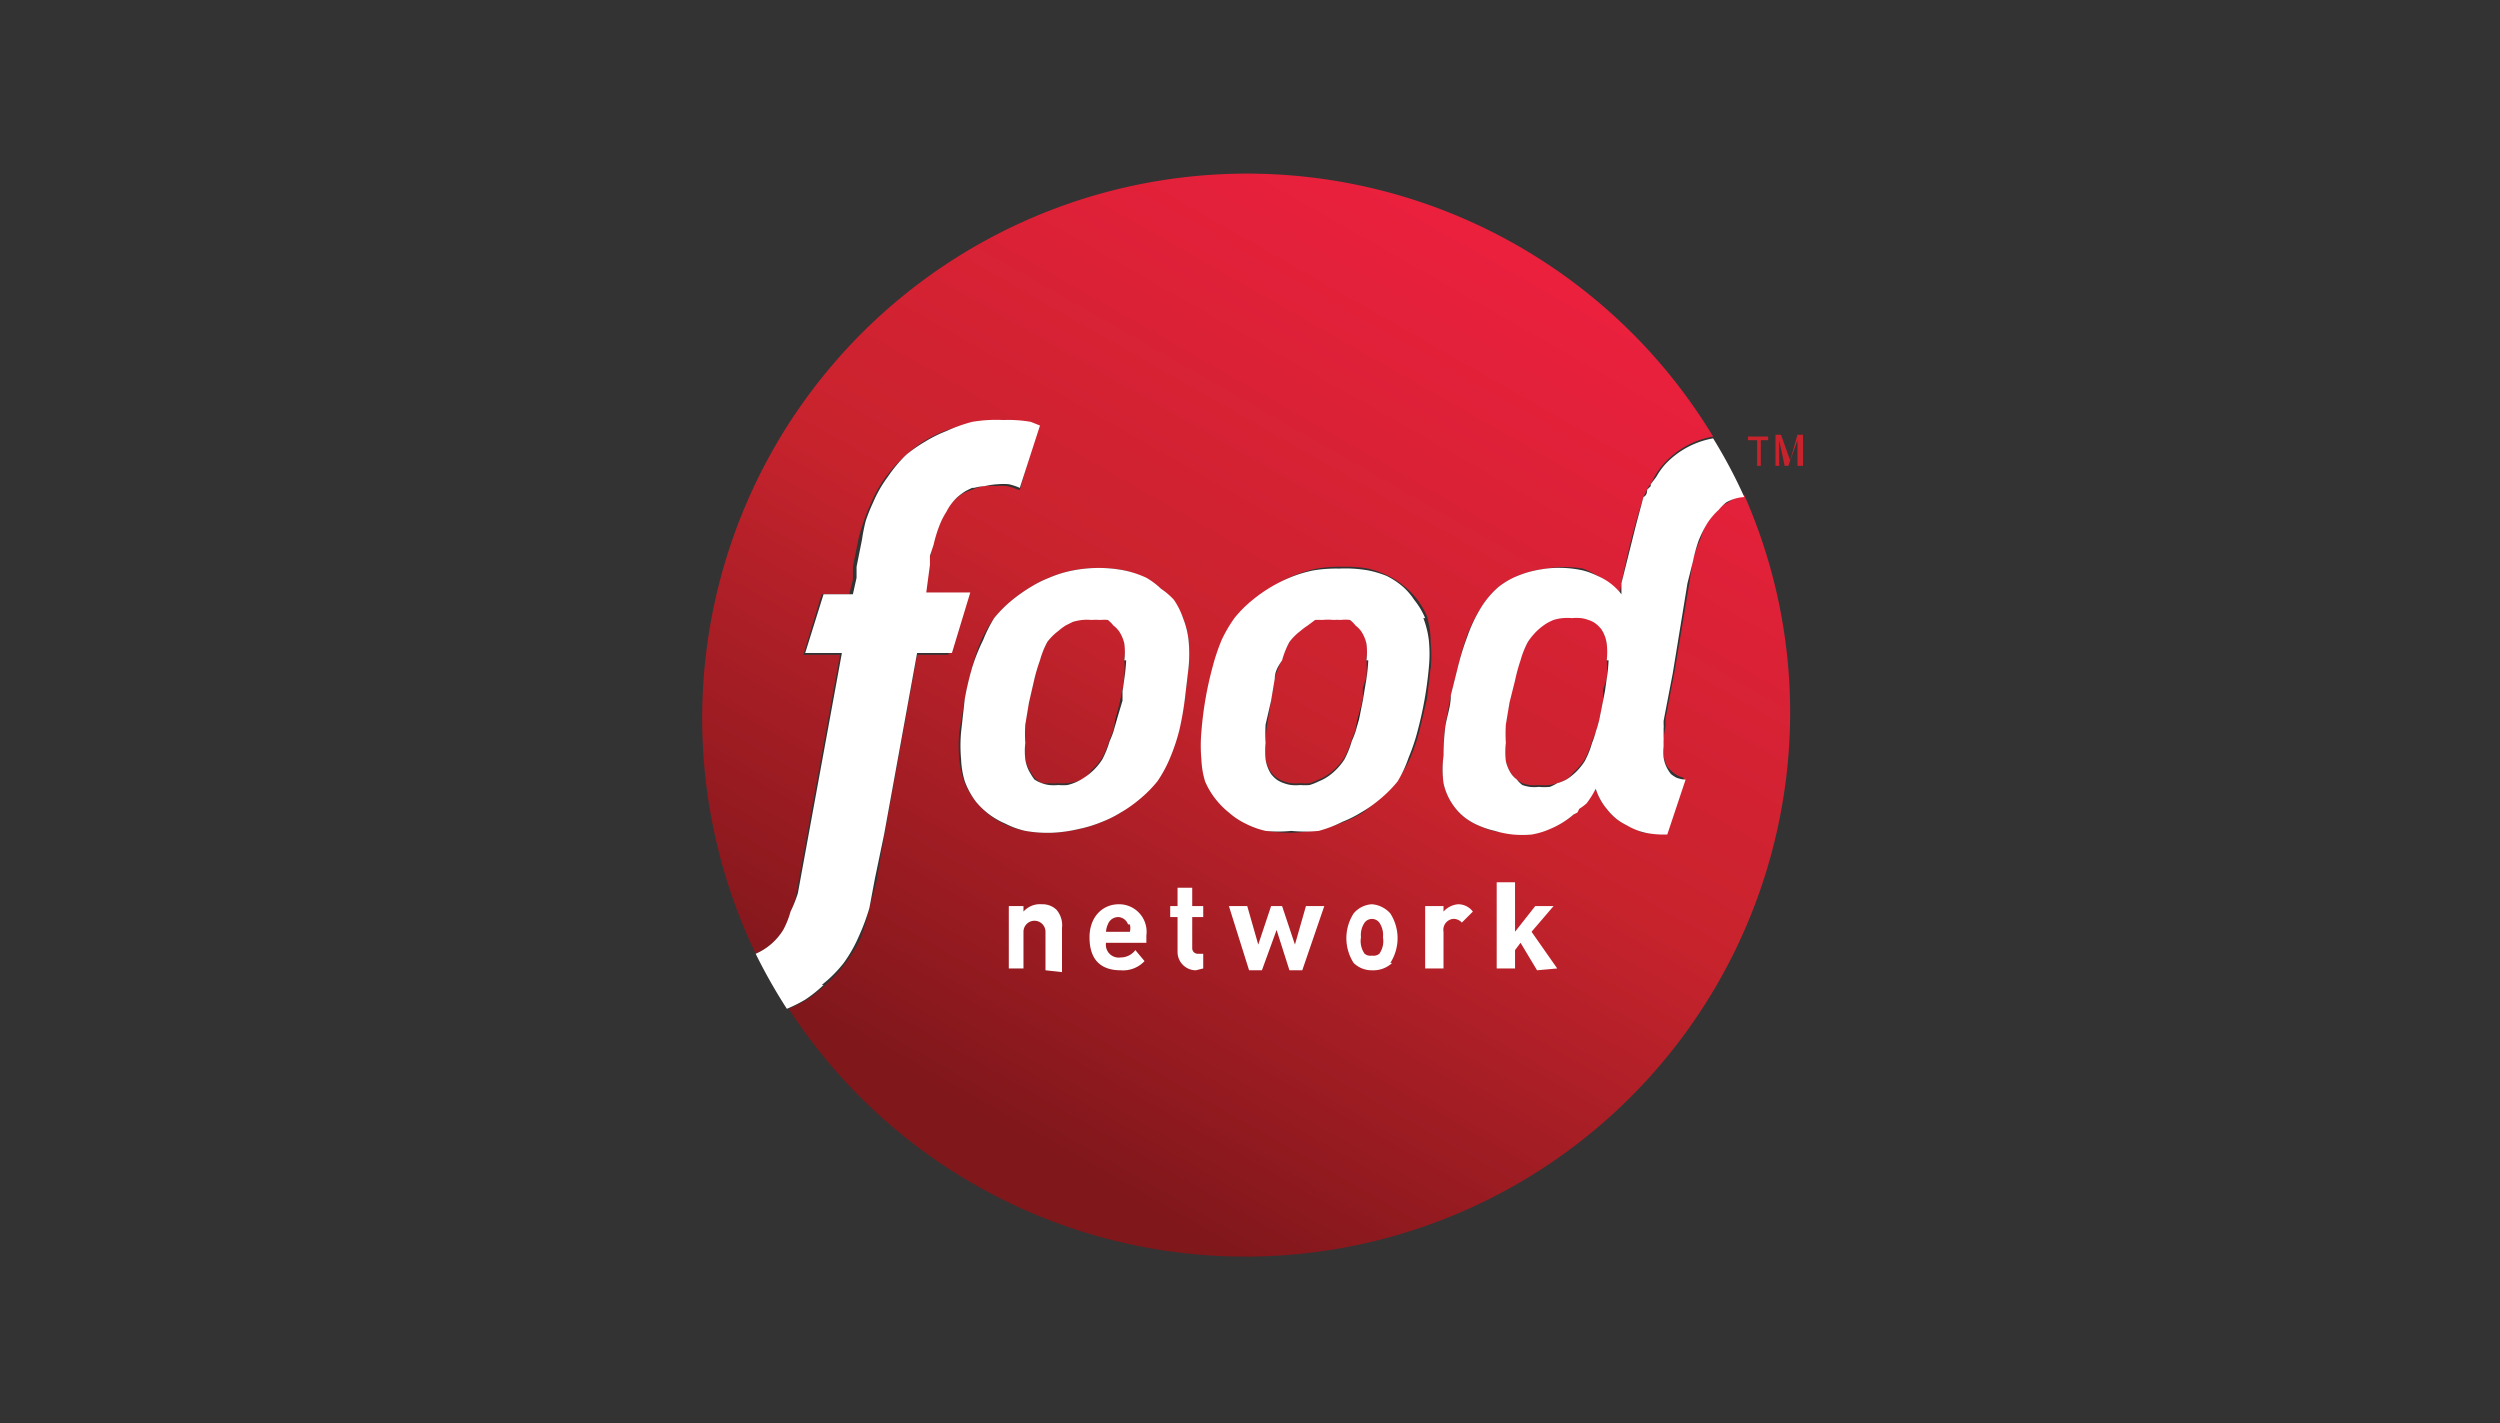 <svg id="Layer_1" data-name="Layer 1" xmlns="http://www.w3.org/2000/svg" xmlns:xlink="http://www.w3.org/1999/xlink" viewBox="0 0 136.3 77.6"><rect x="0" y="0" width="136.3" height="77.6" fill="#333333" stroke="none"/><defs><linearGradient id="linear-gradient" x1="57.5" y1="63.1" x2="84.6" y2="15.7" gradientUnits="userSpaceOnUse"><stop offset="0" stop-color="#80171b"/><stop offset=".5" stop-color="#c7232d"/><stop offset="1" stop-color="#ea203d"/></linearGradient><linearGradient id="linear-gradient-2" x1="47.6" y1="57.5" x2="74.7" y2="10" xlink:href="#linear-gradient"/><linearGradient id="linear-gradient-3" x1="67.4" y1="68.7" x2="94.5" y2="21.3" xlink:href="#linear-gradient"/><linearGradient id="linear-gradient-4" x1="54.8" y1="61.6" x2="81.9" y2="14.1" xlink:href="#linear-gradient"/><style>.cls-1{fill:#fff}.cls-7{fill:#211f1f}</style></defs><path class="cls-1" d="M57 53v-2.2a.6.6 0 1 0-1.2 0V53H55v-3.5h.8v.4a1.3 1.3 0 0 1 1.7-.1 1.3 1.3 0 0 1 .4 1v2.2ZM60.3 51.5a.7.7 0 0 0 .7.7 1 1 0 0 0 .8-.3l.6.5a1.7 1.7 0 0 1-1.4.6c-.8 0-1.6-.4-1.6-1.8 0-1.1.6-1.8 1.5-1.8a1.5 1.5 0 0 1 1.5 1.7v.4Zm1.2-1a.6.6 0 0 0-.6-.4.6.6 0 0 0-.6.4 1.2 1.2 0 0 0 0 .3h1.3a1 1 0 0 0 0-.3M65.2 53a1 1 0 0 1-1-1v-1.8h-.4v-.7h.4v-1h.8v1h.6v.7H65v1.7c0 .2 0 .3.3.3h.3v.7ZM71 52.9h-.7l-.7-2.2-.8 2.2h-.7L67 49.4h1l.5 2.2.8-2.2h.6l.7 2.2.6-2.2h.9L71 52.9zM76 52.5a1.5 1.5 0 0 1-1.2.5 1.4 1.4 0 0 1-1-.5 2.5 2.5 0 0 1 0-2.7 1.4 1.4 0 0 1 1-.4 1.5 1.5 0 0 1 1.1.4 2.6 2.6 0 0 1 0 2.7m-.6-2.2a.6.6 0 0 0-.5-.1.5.5 0 0 0-.4.1 1.2 1.2 0 0 0-.2.9 1.2 1.2 0 0 0 .2.8.5.5 0 0 0 .4.2.6.6 0 0 0 .5-.2 1.2 1.2 0 0 0 .2-.8 1.2 1.2 0 0 0-.2-.9M79.7 50.4a.6.6 0 0 0-.4-.2.6.6 0 0 0-.6.6V53h-.9v-3.5h.9v.4a1.2 1.2 0 0 1 .9-.4 1 1 0 0 1 .8.3ZM83.9 52.9l-.9-1.4-.4.4v1h-.8v-4.8h.8v2.8l1.2-1.5h1.1l-1.3 1.4 1.4 2.1h-1.1z"/><path d="M96 24v1.4h-.2V24h-.5v-.2h1.1v.2Zm2 1.4V24l-.5 1.4h-.2L97 24v1.4h-.2v-1.7h.3l.5 1.4.4-1.4h.3v1.7Z" fill="#c7232d"/><path d="M74.2 34.3a1.6 1.6 0 0 0-.3-.3 1.4 1.4 0 0 0-.3-.2 1.9 1.9 0 0 0-.4-.2 2.6 2.6 0 0 0-.5 0 2.8 2.8 0 0 0-.5 0 3.5 3.5 0 0 0-.5.2c-.1 0-.3 0-.4.2a3.5 3.5 0 0 0-.4.3 3 3 0 0 0-.6.7 4.7 4.7 0 0 0-.4.9l-.4 1-.2 1.3-.2 1.2a8.5 8.5 0 0 0-.1 1 4.4 4.4 0 0 0 0 1 2 2 0 0 0 .3.7 1.7 1.7 0 0 0 .3.3 1.5 1.5 0 0 0 .4.2 1.8 1.8 0 0 0 .4.1 2.6 2.6 0 0 0 .5 0 2.8 2.8 0 0 0 .5 0 3.2 3.2 0 0 0 .5-.2 2.5 2.5 0 0 0 .4-.2 2.8 2.8 0 0 0 .4-.3 3.3 3.3 0 0 0 .6-.7 5.2 5.2 0 0 0 .4-1 5.2 5.2 0 0 0 .2-.5l.1-.5.3-1.2v-.6l.2-.6a10.6 10.6 0 0 0 0-1 3.6 3.6 0 0 0 0-.9 2 2 0 0 0-.3-.7Z" fill="url(#linear-gradient)"/><path d="M61 34.3a1.6 1.6 0 0 0-.3-.3 1.7 1.7 0 0 0-.3-.2 1.9 1.9 0 0 0-.5-.2 3.8 3.8 0 0 0-.5 0 2.7 2.7 0 0 0-.5 0 3.5 3.5 0 0 0-.4.2c-.2 0-.3 0-.4.2a3.5 3.5 0 0 0-.4.3 3 3 0 0 0-.6.7 4.7 4.7 0 0 0-.4.9 9.5 9.5 0 0 0-.3 1.1l-.3 1.2-.2 1.2a7 7 0 0 0 0 1 3.8 3.8 0 0 0 0 1 2 2 0 0 0 .3.7 2.1 2.1 0 0 0 .2.3 1.9 1.9 0 0 0 .4.3 1.8 1.8 0 0 0 .4 0 2.6 2.6 0 0 0 .5 0 2.8 2.8 0 0 0 .5 0 2.7 2.7 0 0 0 1-.3 2.8 2.8 0 0 0 .3-.4 3.3 3.3 0 0 0 .6-.7 5.6 5.6 0 0 0 .4-1 4.8 4.8 0 0 0 .2-.5l.1-.5.3-1.2.1-.5.1-.7a10.6 10.6 0 0 0 0-1 3.6 3.6 0 0 0 0-1 2 2 0 0 0-.3-.6Z" fill="url(#linear-gradient-2)"/><path d="M87 34a1.4 1.4 0 0 0-.3-.3 1.8 1.8 0 0 0-.5-.1 2.6 2.6 0 0 0-.5 0 2.8 2.8 0 0 0-.5 0 2.4 2.4 0 0 0-.5.1 2.8 2.8 0 0 0-.4.2 3.5 3.5 0 0 0-.4.3 3.5 3.5 0 0 0-.6.8 4.9 4.9 0 0 0-.4.9 9.7 9.7 0 0 0-.3 1.1l-.3 1.2-.2 1.2a8.7 8.7 0 0 0 0 1.1 4.5 4.5 0 0 0 0 1 2.1 2.1 0 0 0 .3.7 1.4 1.4 0 0 0 .3.3 1.5 1.5 0 0 0 .3.2 2.1 2.1 0 0 0 .4.1 2.1 2.1 0 0 0 .5 0 3 3 0 0 0 .6 0 2.5 2.5 0 0 0 .4-.1 2.3 2.3 0 0 0 .5-.2 2.9 2.9 0 0 0 .4-.4 3.3 3.3 0 0 0 .6-.7 5 5 0 0 0 .4-1 4.8 4.8 0 0 0 .2-.5 6.8 6.8 0 0 0 .2-.7l.2-1v-.6l.2-.6a8.4 8.4 0 0 0 0-1 4.2 4.2 0 0 0 0-1 1.9 1.9 0 0 0-.3-.7 2 2 0 0 0-.3-.4Z" fill="url(#linear-gradient-3)"/><path d="M95 27a2.2 2.2 0 0 0-.8.4 3 3 0 0 0-.5.3 3.8 3.8 0 0 0-.6.7 6 6 0 0 0-.4 1 8.7 8.7 0 0 0-.4 1.1l-.2 1.3-.8 4.8-.5 2.6v.2a.8.8 0 0 1 0 .2l-.1.6c-.1.2 0 .1 0 .2v.2a2.7 2.7 0 0 0 0 .6 1.8 1.8 0 0 0 .2.6 2 2 0 0 0 .3.3 1.8 1.8 0 0 0 .3.2 1.9 1.9 0 0 0 .3.1l-.9 3h-.3a4.9 4.9 0 0 1-1 0 3.5 3.5 0 0 1-.8-.4h-.1a3.3 3.3 0 0 1-.5-.3 3.3 3.3 0 0 1-.6-.6A3.2 3.2 0 0 1 87 43a5 5 0 0 1-.6.8 3 3 0 0 1-.3.3l-.2.1-.1.2a4.8 4.8 0 0 1-1.4.8 4.2 4.2 0 0 1-1 .2 5.8 5.8 0 0 1-1 0 5.2 5.2 0 0 1-1-.1 4.7 4.7 0 0 1-.8-.3 3.4 3.4 0 0 1-.7-.4 3 3 0 0 1-.6-.6 3.3 3.3 0 0 1-.6-1.3 5.8 5.8 0 0 1 0-1.5 13.4 13.4 0 0 1 .1-1.7l.3-1.6.4-1.6a14.3 14.3 0 0 1 .5-1.7 8 8 0 0 1 .7-1.4 4.9 4.9 0 0 1 1-1.2 4.3 4.3 0 0 1 .8-.5 6.2 6.2 0 0 1 .8-.3 7.1 7.1 0 0 1 1-.2 6 6 0 0 1 2 0 4 4 0 0 1 .8.4 3.2 3.2 0 0 1 1.2 1l.1-.6a44.2 44.2 0 0 1 1.2-4.7l.2-.4.1-.2a.9.9 0 0 1 .1-.1l.2-.4a3.9 3.9 0 0 1 .5-.7 4.7 4.7 0 0 1 2.7-1.5A29.7 29.7 0 0 0 41.2 52a3.3 3.3 0 0 0 1.5-1.3 4.7 4.7 0 0 0 .4-.9 7.1 7.1 0 0 0 .3-1l2.4-13.1h-2l1-3.3h1.5l.2-.8v-.7l.3-1.5a9.4 9.4 0 0 1 .3-1 9.3 9.3 0 0 1 .4-1 6.8 6.8 0 0 1 .8-1.4 7.6 7.6 0 0 1 1-1.1 8 8 0 0 1 1-.8 7.3 7.3 0 0 1 1.2-.6 8.8 8.8 0 0 1 1.4-.4 7.8 7.8 0 0 1 1.6-.2h.1a7.1 7.1 0 0 1 1.5.2l.5.1-1 3.5h-.1a3 3 0 0 0-.6-.2 3.2 3.2 0 0 0-.6 0 4 4 0 0 0-.7 0 3.3 3.3 0 0 0-.6.2 4.4 4.4 0 0 0-.5.2 3.8 3.8 0 0 0-.4.3 2.8 2.8 0 0 0-.6.7 4.2 4.2 0 0 0-.4.9 7.4 7.4 0 0 0-.3 1l-.1.6-.1.4-.2 1.6h2.3l-1 3.3H50l-1.8 9.9-.4 2.4-.4 1.5a11.6 11.6 0 0 1-.5 1.7 7.6 7.6 0 0 1-.8 1.3 7 7 0 0 1-1.1 1.2 7.2 7.2 0 0 1-1 .8 7.8 7.8 0 0 1-1 .5 29.7 29.7 0 0 0 54.6-16.2A29.4 29.4 0 0 0 95.1 27Zm-30.2 9.4-.2 1.7a17.3 17.3 0 0 1-.4 1.7 10.7 10.7 0 0 1-.5 1.5 7 7 0 0 1-.7 1.2 6.9 6.9 0 0 1-1 1 7 7 0 0 1-.9.8 6.1 6.1 0 0 1-1 .5 7 7 0 0 1-1.3.4 7.7 7.7 0 0 1-1.5.2 6.9 6.9 0 0 1-1.4-.1 4.6 4.6 0 0 1-1.2-.4 4.2 4.2 0 0 1-1.5-1.2 4.4 4.4 0 0 1-.6-1 4.8 4.8 0 0 1-.3-1.3 8.2 8.2 0 0 1 0-1.5l.3-1.8a16.2 16.2 0 0 1 .4-1.7 10 10 0 0 1 .5-1.5 7.4 7.4 0 0 1 .7-1.2 6.9 6.9 0 0 1 1-1 9.1 9.1 0 0 1 1-.7 6.3 6.3 0 0 1 1-.5 6.2 6.2 0 0 1 1.3-.4 7.3 7.3 0 0 1 2.8 0 5.5 5.5 0 0 1 1.1.4 4.2 4.2 0 0 1 .9.6 3.9 3.9 0 0 1 .6.6 4.1 4.1 0 0 1 .6 1 4.6 4.6 0 0 1 .3 1.2 7.6 7.6 0 0 1 0 1.5Zm13.2 0-.2 1.7-.4 1.7a10.7 10.7 0 0 1-.5 1.5 7 7 0 0 1-.7 1.2 6.9 6.9 0 0 1-1 1 7 7 0 0 1-.9.8 6.4 6.4 0 0 1-1 .5 7 7 0 0 1-1.3.4 7.7 7.7 0 0 1-1.5.2 7 7 0 0 1-1.4-.1 4.7 4.7 0 0 1-1.1-.4 4 4 0 0 1-.9-.6 4.5 4.5 0 0 1-.6-.6 4.3 4.3 0 0 1-.6-1 4.8 4.8 0 0 1-.3-1.3 8.2 8.2 0 0 1 0-1.5L66 38l.4-1.7a11.2 11.2 0 0 1 .5-1.5 7.4 7.4 0 0 1 .7-1.2 6.5 6.5 0 0 1 1-1 7.9 7.9 0 0 1 .9-.7 7.6 7.6 0 0 1 1-.5 6.8 6.8 0 0 1 1.3-.4 7.5 7.5 0 0 1 1.4-.1 7.2 7.2 0 0 1 1.4.1 5.5 5.5 0 0 1 1.1.4 4.2 4.2 0 0 1 .9.6 3.5 3.5 0 0 1 .6.6 4.2 4.2 0 0 1 .6 1A5 5 0 0 1 78 35a7.6 7.6 0 0 1 0 1.5Z" fill="url(#linear-gradient-4)"/><path class="cls-7" d="m74 39.3-.1.5.2-.7.2-1v-.5.6l-.3 1.1Z"/><path class="cls-1" d="M77.7 33.7a4.2 4.2 0 0 0-.6-1 3.5 3.5 0 0 0-.6-.7 4.2 4.2 0 0 0-.9-.6 5.5 5.5 0 0 0-1-.3A7.2 7.2 0 0 0 73 31a7.5 7.5 0 0 0-1.4.1 6.8 6.8 0 0 0-1.3.4 7.6 7.6 0 0 0-1 .5 7.9 7.9 0 0 0-1 .7 6.5 6.5 0 0 0-1 1 7.4 7.4 0 0 0-.7 1.2 11.2 11.2 0 0 0-.5 1.5 19.2 19.2 0 0 0-.6 3.5 8.2 8.2 0 0 0 0 1.5 4.8 4.8 0 0 0 .2 1.2 4.3 4.3 0 0 0 .6 1 4.5 4.5 0 0 0 .7.7 4 4 0 0 0 .9.6 4.7 4.7 0 0 0 1.1.4 7 7 0 0 0 1.4 0 7.7 7.7 0 0 0 1.5 0 7 7 0 0 0 1.3-.5 6.4 6.4 0 0 0 1-.5 7 7 0 0 0 1-.7 6.9 6.9 0 0 0 1-1 7 7 0 0 0 .6-1.3 10.7 10.7 0 0 0 .5-1.5 20.4 20.4 0 0 0 .6-3.4 7.6 7.6 0 0 0 0-1.5 5 5 0 0 0-.3-1.2ZM74.6 36a10.6 10.6 0 0 1-.1 1l-.1.6-.1.6-.2 1-.2.7a5.2 5.2 0 0 1-.2.5 5.2 5.2 0 0 1-.4 1 3.3 3.3 0 0 1-.6.7 2.8 2.8 0 0 1-.4.3 2.5 2.5 0 0 1-.4.2 3.2 3.2 0 0 1-.5.2 2.8 2.8 0 0 1-.5 0 2.6 2.6 0 0 1-.5 0 1.8 1.8 0 0 1-.4-.1 1.5 1.5 0 0 1-.4-.2 1.7 1.7 0 0 1-.3-.3 2 2 0 0 1-.3-.8 4.4 4.4 0 0 1 0-.9 8.5 8.5 0 0 1 0-1l.3-1.3.2-1.2c0-.4.2-.7.4-1a4.7 4.7 0 0 1 .4-1 3 3 0 0 1 .6-.6 3.5 3.5 0 0 1 .4-.3l.4-.3a3.5 3.5 0 0 1 .4 0 2.8 2.8 0 0 1 .6 0 2.6 2.6 0 0 1 .4 0 1.9 1.9 0 0 1 .5 0 1.4 1.4 0 0 1 .3.3 1.6 1.6 0 0 1 .3.3 2 2 0 0 1 .3.7 3.6 3.6 0 0 1 0 .9ZM44.8 53.7a7 7 0 0 0 1.2-1.2 7.6 7.6 0 0 0 .8-1.4 11.6 11.6 0 0 0 .6-1.6l.3-1.6.5-2.4 1.8-9.9h1.9l1-3.3h-2.4l.2-1.5v-.5l.2-.6a7.4 7.4 0 0 1 .3-1 4.2 4.2 0 0 1 .4-.8 2.8 2.8 0 0 1 .6-.8 3.8 3.8 0 0 1 .4-.3 4.4 4.4 0 0 1 .4-.2h.1a3.3 3.3 0 0 1 .6-.1 4 4 0 0 1 .7-.1 3.2 3.2 0 0 1 .6 0 3 3 0 0 1 .6.2l1.1-3.4-.5-.2a7.1 7.1 0 0 0-1.5-.1 7.8 7.8 0 0 0-1.7.1 8.8 8.8 0 0 0-1.4.5 7.3 7.3 0 0 0-1.2.6 8 8 0 0 0-1 .7 7.6 7.6 0 0 0-1 1.2 6.8 6.8 0 0 0-.8 1.4 9.3 9.3 0 0 0-.4 1 9.4 9.4 0 0 0-.2 1l-.3 1.5v.6l-.2.9h-1.6l-1 3.2h2l-2.4 13.1a7.1 7.1 0 0 1-.4 1 4.7 4.7 0 0 1-.4 1 3.3 3.3 0 0 1-1.5 1.3 29.8 29.8 0 0 0 1.7 3 7.8 7.8 0 0 0 1-.5 7.2 7.2 0 0 0 1-.8Z"/><path class="cls-7" d="M60.8 39.3v.5l.1-.7.2-1 .1-.5-.1.6-.3 1.1Z"/><path class="cls-1" d="M64.5 33.7a4.1 4.1 0 0 0-.5-1 3.9 3.9 0 0 0-.7-.6 4.2 4.2 0 0 0-.8-.6 5.5 5.5 0 0 0-1.2-.4 7.3 7.3 0 0 0-2.8 0 6.2 6.2 0 0 0-1.3.4 6.3 6.3 0 0 0-1 .5 9.1 9.1 0 0 0-1 .7 6.9 6.9 0 0 0-1 1 7.4 7.4 0 0 0-.6 1.2 10 10 0 0 0-.6 1.5 16.2 16.2 0 0 0-.4 1.7l-.2 1.8a8.2 8.2 0 0 0 0 1.5 4.8 4.8 0 0 0 .2 1.2 4.4 4.4 0 0 0 .6 1.1 4.2 4.2 0 0 0 1.6 1.2 4.6 4.6 0 0 0 1.1.4 6.9 6.9 0 0 0 1.5.1 7.7 7.7 0 0 0 1.4-.2 7 7 0 0 0 1.3-.4 6.1 6.1 0 0 0 1-.5 7 7 0 0 0 1-.7 6.9 6.9 0 0 0 1-1 7 7 0 0 0 .7-1.3 10.7 10.7 0 0 0 .5-1.5 17.3 17.3 0 0 0 .3-1.7l.2-1.7a7.6 7.6 0 0 0 0-1.5 4.6 4.6 0 0 0-.3-1.2ZM61.4 36a10.6 10.6 0 0 1-.1 1l-.1.7v.5l-.3 1-.2.7a4.8 4.8 0 0 1-.2.5 5.6 5.6 0 0 1-.4 1 3.3 3.3 0 0 1-.6.7 2.8 2.8 0 0 1-.4.3 2.7 2.7 0 0 1-.9.4 2.8 2.8 0 0 1-.5 0 2.6 2.6 0 0 1-.5 0 1.8 1.8 0 0 1-.4-.1 1.9 1.9 0 0 1-.4-.2 2.1 2.1 0 0 1-.2-.3 2 2 0 0 1-.3-.8 3.8 3.8 0 0 1 0-.9 7 7 0 0 1 0-1l.2-1.2.3-1.3a9.5 9.5 0 0 1 .3-1 4.7 4.7 0 0 1 .4-1 3 3 0 0 1 .6-.6 3.5 3.5 0 0 1 .4-.3l.4-.2a3.5 3.5 0 0 1 .5-.1 2.7 2.7 0 0 1 .5 0 3.8 3.8 0 0 1 .5 0 1.9 1.9 0 0 1 .4 0 1.7 1.7 0 0 1 .3.3 1.6 1.6 0 0 1 .3.3 2 2 0 0 1 .3.7 3.6 3.6 0 0 1 0 .9ZM90.8 25.3a3.9 3.9 0 0 0-.5.7l-.3.4a.9.9 0 0 0 0 .1l-.2.2c0 .1 0 .3-.2.4l-.4 1.5-.4 1.6-.4 1.6v.6a3.2 3.2 0 0 0-1.3-1 4 4 0 0 0-.8-.3 6 6 0 0 0-2-.1 7.1 7.1 0 0 0-1 .2 6.2 6.2 0 0 0-.8.3 4.3 4.3 0 0 0-.8.5 4.9 4.9 0 0 0-1 1.2 8 8 0 0 0-.7 1.5 14.3 14.3 0 0 0-.5 1.6l-.4 1.6c0 .6-.2 1.1-.3 1.7a13.4 13.4 0 0 0-.1 1.6 5.8 5.8 0 0 0 0 1.5 3.3 3.3 0 0 0 .6 1.3 3 3 0 0 0 .6.6 3.4 3.4 0 0 0 .7.4 4.7 4.7 0 0 0 .9.3 5.2 5.2 0 0 0 1 .2 5.8 5.8 0 0 0 1 0 4.2 4.2 0 0 0 1-.3 4.8 4.8 0 0 0 1.3-.8l.2-.1.1-.2a3 3 0 0 0 .4-.3 5 5 0 0 0 .5-.8 3.2 3.2 0 0 0 .6 1.1 3.3 3.3 0 0 0 .6.6 3.3 3.3 0 0 0 .5.3 3.5 3.5 0 0 0 1 .4 4.9 4.9 0 0 0 1 .1h.2l1-3h-.1a1.9 1.9 0 0 1-.4-.1 1.8 1.8 0 0 1-.3-.2 2 2 0 0 1-.2-.3 1.8 1.8 0 0 1-.2-.6 2.7 2.7 0 0 1 0-.6v-1a.8.8 0 0 0 0-.2v-.2l.5-2.6.8-4.9.3-1.2a8.7 8.7 0 0 1 .3-1.1 6 6 0 0 1 .5-1 3.8 3.8 0 0 1 .6-.7 3 3 0 0 1 .4-.4 2.2 2.2 0 0 1 1-.3 27.9 27.9 0 0 0-1.7-3.2 4.7 4.7 0 0 0-2.6 1.4ZM87.7 36a8.4 8.4 0 0 1-.1 1l-.1.7-.1.5-.2 1a6.8 6.8 0 0 1-.2.7 4.8 4.8 0 0 1-.2.6 5 5 0 0 1-.4 1 3.3 3.3 0 0 1-.6.7 2.9 2.9 0 0 1-.4.3 2.3 2.3 0 0 1-.5.2 2.5 2.5 0 0 1-.4.2 3 3 0 0 1-.6 0 2.1 2.1 0 0 1-.5 0 2.1 2.1 0 0 1-.4-.1 1.5 1.5 0 0 1-.3-.3 1.4 1.4 0 0 1-.3-.3 2.1 2.1 0 0 1-.3-.7 4.5 4.5 0 0 1 0-1 8.7 8.7 0 0 1 0-1l.2-1.2.3-1.2a9.7 9.7 0 0 1 .3-1.1 4.9 4.9 0 0 1 .4-1 3.5 3.5 0 0 1 .6-.7 3.5 3.5 0 0 1 .4-.3 2.8 2.8 0 0 1 .4-.2 2.4 2.4 0 0 1 .5-.1 2.8 2.8 0 0 1 .5 0 2.6 2.6 0 0 1 .5 0 1.8 1.8 0 0 1 .4.1 1.4 1.4 0 0 1 .4.2 2 2 0 0 1 .3.3 1.9 1.9 0 0 1 .3.8 4.2 4.2 0 0 1 0 .9ZM57 52.9v-2.1a.6.6 0 1 0-1.2 0v2H55v-3.4h.8v.3a1.2 1.2 0 0 1 1-.4 1.1 1.1 0 0 1 .8.3 1.3 1.3 0 0 1 .3 1V53ZM60.3 51.4a.7.7 0 0 0 .8.8 1 1 0 0 0 .8-.4l.5.6a1.6 1.6 0 0 1-1.3.5c-.9 0-1.7-.4-1.7-1.8 0-1.1.7-1.8 1.6-1.8a1.5 1.5 0 0 1 1.5 1.7v.4Zm1.2-1a.6.6 0 0 0-.5-.4.6.6 0 0 0-.6.4 1.1 1.1 0 0 0-.1.4h1.3a.8.8 0 0 0 0-.4ZM65.2 52.9a1 1 0 0 1-1-1V50h-.4v-.6h.4v-1h.8v1h.6v.6H65v1.7a.3.3 0 0 0 .3.3h.3v.8ZM71 52.9h-.7l-.7-2.2-.8 2.2h-.7L67 49.4h1l.6 2.1.7-2.1h.6l.7 2.1.6-2.1h1ZM75.9 52.5a1.5 1.5 0 0 1-1.1.4 1.4 1.4 0 0 1-1-.4 2.5 2.5 0 0 1 0-2.7 1.4 1.4 0 0 1 1-.5 1.5 1.5 0 0 1 1 .5 2.5 2.5 0 0 1 0 2.7Zm-.7-2.2a.5.5 0 0 0-.4-.2.5.5 0 0 0-.4.2 1.2 1.2 0 0 0-.2.8 1.2 1.2 0 0 0 .2.9.5.5 0 0 0 .4.1.5.5 0 0 0 .4-.1 1.2 1.2 0 0 0 .2-.9 1.2 1.2 0 0 0-.2-.8ZM79.7 50.3a.6.6 0 0 0-.5-.2.6.6 0 0 0-.5.7v2h-1v-3.4h1v.3a1.2 1.2 0 0 1 .8-.4 1 1 0 0 1 .8.4ZM83.8 52.9l-.9-1.5-.3.4v1h-1v-4.7h1v2.7l1.1-1.4h1l-1.2 1.4 1.4 2Z"/></svg>